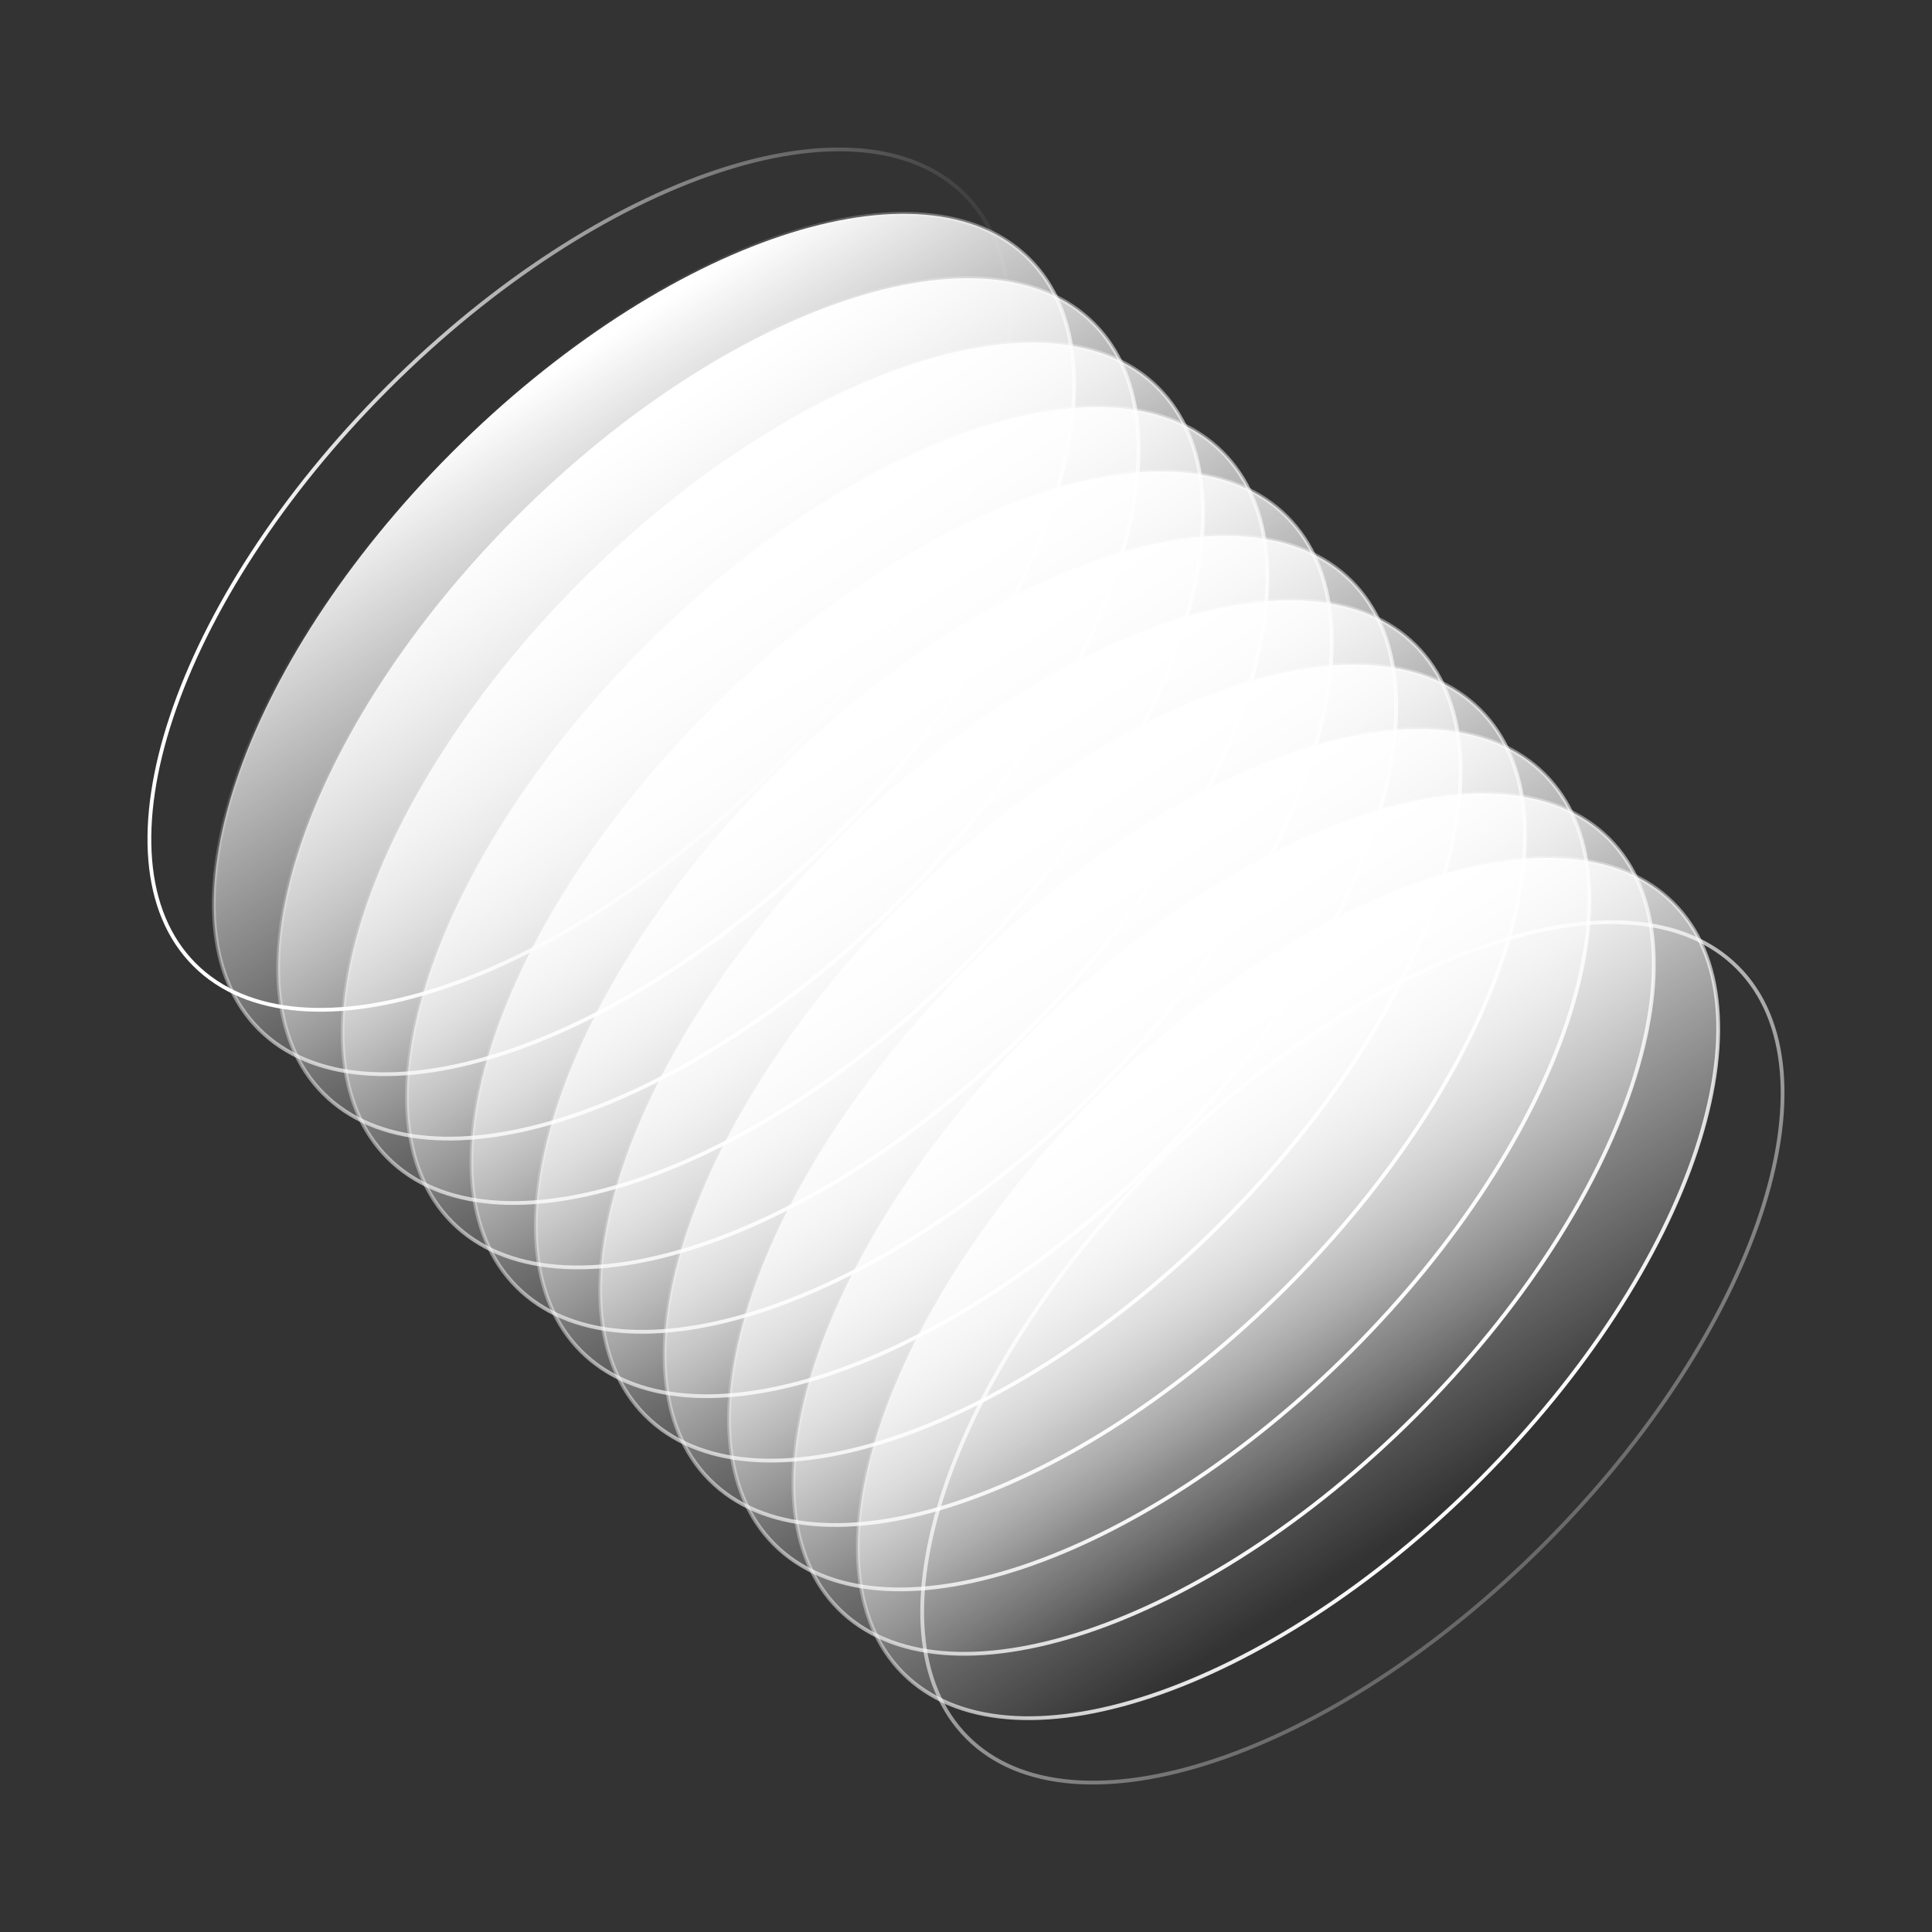 <svg width="255" height="255" viewBox="0 0 255 255" fill="none" xmlns="http://www.w3.org/2000/svg">
<rect x="0" y="0" width="255" height="255" fill="#333333" stroke="none"/>
<path d="M127.321 25.679C120.383 18.741 108.424 18.041 94.609 22.646C80.809 27.246 65.237 37.117 51.176 51.179C37.114 65.24 27.243 80.812 22.643 94.612C18.038 108.427 18.738 120.386 25.676 127.324C32.615 134.263 44.573 134.963 58.389 130.358C72.188 125.758 87.76 115.886 101.822 101.825C115.883 87.763 125.755 72.191 130.355 58.392C134.96 44.576 134.26 32.618 127.321 25.679Z" stroke="url(#paint0_linear_550_6179)" stroke-width="0.5"/>
<path d="M135.824 34.178C128.885 27.24 116.927 26.54 103.111 31.145C89.312 35.745 73.74 45.616 59.678 59.678C45.617 73.74 35.745 89.311 31.145 103.111C26.54 116.927 27.24 128.885 34.178 135.824C41.117 142.762 53.076 143.462 66.891 138.857C80.691 134.257 96.263 124.386 110.324 110.324C124.386 96.262 134.257 80.691 138.857 66.891C143.462 53.075 142.762 41.117 135.824 34.178Z" fill="url(#paint1_linear_550_6179)" stroke="url(#paint2_linear_550_6179)" stroke-width="0.5"/>
<path d="M144.323 42.679C137.384 35.74 125.426 35.04 111.61 39.645C97.811 44.245 82.239 54.117 68.177 68.178C54.116 82.24 44.244 97.812 39.644 111.612C35.039 125.427 35.739 137.386 42.678 144.324C49.616 151.263 61.575 151.963 75.39 147.357C89.19 142.758 104.762 132.886 118.823 118.824C132.885 104.763 142.756 89.191 147.356 75.391C151.961 61.576 151.261 49.617 144.323 42.679Z" fill="url(#paint3_linear_550_6179)" stroke="url(#paint4_linear_550_6179)" stroke-width="0.5"/>
<path d="M152.825 51.178C145.886 44.239 133.928 43.54 120.112 48.145C106.313 52.745 90.741 62.616 76.679 76.678C62.618 90.739 52.746 106.311 48.146 120.111C43.541 133.926 44.241 145.885 51.179 152.823C58.118 159.762 70.077 160.462 83.892 155.857C97.692 151.257 113.264 141.385 127.325 127.324C141.387 113.262 151.258 97.69 155.858 83.891C160.463 70.075 159.763 58.117 152.825 51.178Z" fill="url(#paint5_linear_550_6179)" stroke="url(#paint6_linear_550_6179)" stroke-width="0.5"/>
<path d="M161.324 59.678C154.385 52.74 142.427 52.04 128.611 56.645C114.812 61.245 99.24 71.117 85.178 85.178C71.117 99.24 61.245 114.812 56.645 128.611C52.04 142.427 52.74 154.385 59.678 161.324C66.617 168.262 78.576 168.962 92.391 164.357C106.191 159.757 121.763 149.886 135.824 135.824C149.886 121.763 159.757 106.191 164.357 92.391C168.962 78.576 168.262 66.617 161.324 59.678Z" fill="url(#paint7_linear_550_6179)" stroke="url(#paint8_linear_550_6179)" stroke-width="0.5"/>
<path d="M169.823 68.179C162.885 61.24 150.926 60.541 137.111 65.146C123.311 69.746 107.739 79.617 93.678 93.679C79.616 107.74 69.745 123.312 65.145 137.112C60.54 150.927 61.239 162.886 68.178 169.824C75.117 176.763 87.075 177.463 100.891 172.858C114.69 168.258 130.262 158.386 144.324 144.325C158.385 130.263 168.257 114.691 172.857 100.892C177.462 87.076 176.762 75.118 169.823 68.179Z" fill="url(#paint9_linear_550_6179)" stroke="url(#paint10_linear_550_6179)" stroke-width="0.5"/>
<path d="M178.325 76.678C171.387 69.739 159.428 69.039 145.613 73.645C131.813 78.244 116.241 88.116 102.18 102.178C88.118 116.239 78.247 131.811 73.647 145.611C69.042 159.426 69.741 171.385 76.68 178.323C83.618 185.262 95.577 185.962 109.393 181.356C123.192 176.757 138.764 166.885 152.826 152.823C166.887 138.762 176.759 123.19 181.359 109.39C185.964 95.575 185.264 83.616 178.325 76.678Z" fill="url(#paint11_linear_550_6179)" stroke="url(#paint12_linear_550_6179)" stroke-width="0.5"/>
<path d="M186.823 85.178C179.885 78.24 167.926 77.54 154.111 82.145C140.311 86.745 124.739 96.616 110.678 110.678C96.616 124.74 86.745 140.312 82.145 154.111C77.54 167.927 78.24 179.885 85.178 186.824C92.117 193.762 104.075 194.462 117.891 189.857C131.69 185.257 147.262 175.386 161.324 161.324C175.385 147.262 185.257 131.691 189.857 117.891C194.462 104.075 193.762 92.117 186.823 85.178Z" fill="url(#paint13_linear_550_6179)" stroke="url(#paint14_linear_550_6179)" stroke-width="0.5"/>
<path d="M195.322 93.679C188.384 86.74 176.425 86.041 162.61 90.646C148.81 95.246 133.238 105.117 119.177 119.179C105.115 133.24 95.244 148.812 90.644 162.612C86.039 176.427 86.739 188.386 93.677 195.324C100.616 202.263 112.574 202.963 126.39 198.358C140.189 193.758 155.761 183.886 169.823 169.825C183.884 155.763 193.756 140.191 198.356 126.392C202.961 112.576 202.261 100.618 195.322 93.679Z" fill="url(#paint15_linear_550_6179)" stroke="url(#paint16_linear_550_6179)" stroke-width="0.5"/>
<path d="M203.824 102.178C196.886 95.24 184.927 94.54 171.112 99.145C157.312 103.745 141.74 113.616 127.679 127.678C113.617 141.739 103.746 157.311 99.146 171.111C94.541 184.926 95.24 196.885 102.179 203.823C109.118 210.762 121.076 211.462 134.892 206.857C148.691 202.257 164.263 192.385 178.325 178.324C192.386 164.262 202.258 148.69 206.858 134.891C211.463 121.075 210.763 109.117 203.824 102.178Z" fill="url(#paint17_linear_550_6179)" stroke="url(#paint18_linear_550_6179)" stroke-width="0.5"/>
<path d="M212.324 110.679C205.385 103.74 193.427 103.04 179.611 107.645C165.812 112.245 150.24 122.117 136.178 136.178C122.117 150.24 112.245 165.812 107.645 179.611C103.04 193.427 103.74 205.385 110.678 212.324C117.617 219.262 129.576 219.962 143.391 215.357C157.191 210.757 172.763 200.886 186.824 186.824C200.886 172.763 210.757 157.191 215.357 143.391C219.962 129.576 219.262 117.617 212.324 110.679Z" fill="url(#paint19_linear_550_6179)" stroke="url(#paint20_linear_550_6179)" stroke-width="0.5"/>
<path d="M220.823 119.177C213.884 112.239 201.926 111.539 188.11 116.144C174.311 120.744 158.739 130.615 144.677 144.677C130.616 158.739 120.744 174.311 116.144 188.11C111.539 201.926 112.239 213.884 119.178 220.823C126.116 227.761 138.075 228.461 151.89 223.856C165.69 219.256 181.262 209.385 195.323 195.323C209.385 181.261 219.256 165.69 223.856 151.89C228.461 138.074 227.761 126.116 220.823 119.177Z" fill="url(#paint21_linear_550_6179)" stroke="url(#paint22_linear_550_6179)" stroke-width="0.5"/>
<path d="M229.321 127.678C222.382 120.739 210.424 120.039 196.608 124.645C182.809 129.244 167.237 139.116 153.175 153.178C139.114 167.239 129.242 182.811 124.642 196.611C120.037 210.426 120.737 222.385 127.676 229.323C134.614 236.262 146.573 236.962 160.388 232.356C174.188 227.757 189.76 217.885 203.821 203.823C217.883 189.762 227.754 174.19 232.354 160.39C236.959 146.575 236.26 134.616 229.321 127.678Z" stroke="url(#paint23_linear_550_6179)" stroke-width="0.5"/>
<defs>
<linearGradient id="paint0_linear_550_6179" x1="28.327" y1="59.885" x2="138.016" y2="35.843" gradientUnits="userSpaceOnUse">
<stop stop-color="white"/>
<stop offset="1" stop-color="white" stop-opacity="0"/>
</linearGradient>
<linearGradient id="paint1_linear_550_6179" x1="133.647" y1="10.435" x2="175.482" y2="76.168" gradientUnits="userSpaceOnUse">
<stop stop-color="white"/>
<stop offset="0.927" stop-color="white" stop-opacity="0"/>
</linearGradient>
<linearGradient id="paint2_linear_550_6179" x1="110.501" y1="110.501" x2="59.502" y2="59.501" gradientUnits="userSpaceOnUse">
<stop stop-color="white"/>
<stop offset="1" stop-color="white" stop-opacity="0"/>
</linearGradient>
<linearGradient id="paint3_linear_550_6179" x1="142.146" y1="18.936" x2="183.981" y2="84.669" gradientUnits="userSpaceOnUse">
<stop stop-color="white"/>
<stop offset="0.927" stop-color="white" stop-opacity="0"/>
</linearGradient>
<linearGradient id="paint4_linear_550_6179" x1="119" y1="119.001" x2="68.001" y2="68.002" gradientUnits="userSpaceOnUse">
<stop stop-color="white"/>
<stop offset="1" stop-color="white" stop-opacity="0"/>
</linearGradient>
<linearGradient id="paint5_linear_550_6179" x1="150.648" y1="27.435" x2="192.483" y2="93.168" gradientUnits="userSpaceOnUse">
<stop stop-color="white"/>
<stop offset="0.927" stop-color="white" stop-opacity="0"/>
</linearGradient>
<linearGradient id="paint6_linear_550_6179" x1="127.502" y1="127.501" x2="76.502" y2="76.501" gradientUnits="userSpaceOnUse">
<stop stop-color="white"/>
<stop offset="1" stop-color="white" stop-opacity="0"/>
</linearGradient>
<linearGradient id="paint7_linear_550_6179" x1="159.147" y1="35.935" x2="200.982" y2="101.669" gradientUnits="userSpaceOnUse">
<stop stop-color="white"/>
<stop offset="0.927" stop-color="white" stop-opacity="0"/>
</linearGradient>
<linearGradient id="paint8_linear_550_6179" x1="136.001" y1="136.001" x2="85.001" y2="85.001" gradientUnits="userSpaceOnUse">
<stop stop-color="white"/>
<stop offset="1" stop-color="white" stop-opacity="0"/>
</linearGradient>
<linearGradient id="paint9_linear_550_6179" x1="167.647" y1="44.436" x2="209.481" y2="110.169" gradientUnits="userSpaceOnUse">
<stop stop-color="white"/>
<stop offset="0.927" stop-color="white" stop-opacity="0"/>
</linearGradient>
<linearGradient id="paint10_linear_550_6179" x1="144.5" y1="144.501" x2="93.501" y2="93.502" gradientUnits="userSpaceOnUse">
<stop stop-color="white"/>
<stop offset="1" stop-color="white" stop-opacity="0"/>
</linearGradient>
<linearGradient id="paint11_linear_550_6179" x1="176.149" y1="52.935" x2="217.983" y2="118.668" gradientUnits="userSpaceOnUse">
<stop stop-color="white"/>
<stop offset="0.927" stop-color="white" stop-opacity="0"/>
</linearGradient>
<linearGradient id="paint12_linear_550_6179" x1="153.002" y1="153" x2="102.003" y2="102.001" gradientUnits="userSpaceOnUse">
<stop stop-color="white"/>
<stop offset="1" stop-color="white" stop-opacity="0"/>
</linearGradient>
<linearGradient id="paint13_linear_550_6179" x1="184.647" y1="61.435" x2="226.481" y2="127.168" gradientUnits="userSpaceOnUse">
<stop stop-color="white"/>
<stop offset="0.927" stop-color="white" stop-opacity="0"/>
</linearGradient>
<linearGradient id="paint14_linear_550_6179" x1="161.5" y1="161.501" x2="110.501" y2="110.501" gradientUnits="userSpaceOnUse">
<stop stop-color="white"/>
<stop offset="1" stop-color="white" stop-opacity="0"/>
</linearGradient>
<linearGradient id="paint15_linear_550_6179" x1="193.146" y1="69.936" x2="234.98" y2="135.669" gradientUnits="userSpaceOnUse">
<stop stop-color="white"/>
<stop offset="0.927" stop-color="white" stop-opacity="0"/>
</linearGradient>
<linearGradient id="paint16_linear_550_6179" x1="169.999" y1="170.001" x2="119" y2="119.002" gradientUnits="userSpaceOnUse">
<stop stop-color="white"/>
<stop offset="1" stop-color="white" stop-opacity="0"/>
</linearGradient>
<linearGradient id="paint17_linear_550_6179" x1="201.648" y1="78.435" x2="243.482" y2="144.168" gradientUnits="userSpaceOnUse">
<stop stop-color="white"/>
<stop offset="0.927" stop-color="white" stop-opacity="0"/>
</linearGradient>
<linearGradient id="paint18_linear_550_6179" x1="178.501" y1="178.501" x2="127.502" y2="127.501" gradientUnits="userSpaceOnUse">
<stop stop-color="white"/>
<stop offset="1" stop-color="white" stop-opacity="0"/>
</linearGradient>
<linearGradient id="paint19_linear_550_6179" x1="210.147" y1="86.936" x2="251.982" y2="152.669" gradientUnits="userSpaceOnUse">
<stop stop-color="white"/>
<stop offset="0.927" stop-color="white" stop-opacity="0"/>
</linearGradient>
<linearGradient id="paint20_linear_550_6179" x1="187.001" y1="187.001" x2="136.001" y2="136.002" gradientUnits="userSpaceOnUse">
<stop stop-color="white"/>
<stop offset="1" stop-color="white" stop-opacity="0"/>
</linearGradient>
<linearGradient id="paint21_linear_550_6179" x1="218.646" y1="95.434" x2="260.481" y2="161.167" gradientUnits="userSpaceOnUse">
<stop stop-color="white"/>
<stop offset="0.927" stop-color="white" stop-opacity="0"/>
</linearGradient>
<linearGradient id="paint22_linear_550_6179" x1="195.5" y1="195.5" x2="144.5" y2="144.5" gradientUnits="userSpaceOnUse">
<stop stop-color="white"/>
<stop offset="1" stop-color="white" stop-opacity="0"/>
</linearGradient>
<linearGradient id="paint23_linear_550_6179" x1="148.535" y1="133.51" x2="223.664" y2="229.676" gradientUnits="userSpaceOnUse">
<stop stop-color="white"/>
<stop offset="1" stop-color="white" stop-opacity="0"/>
</linearGradient>
</defs>
</svg>
